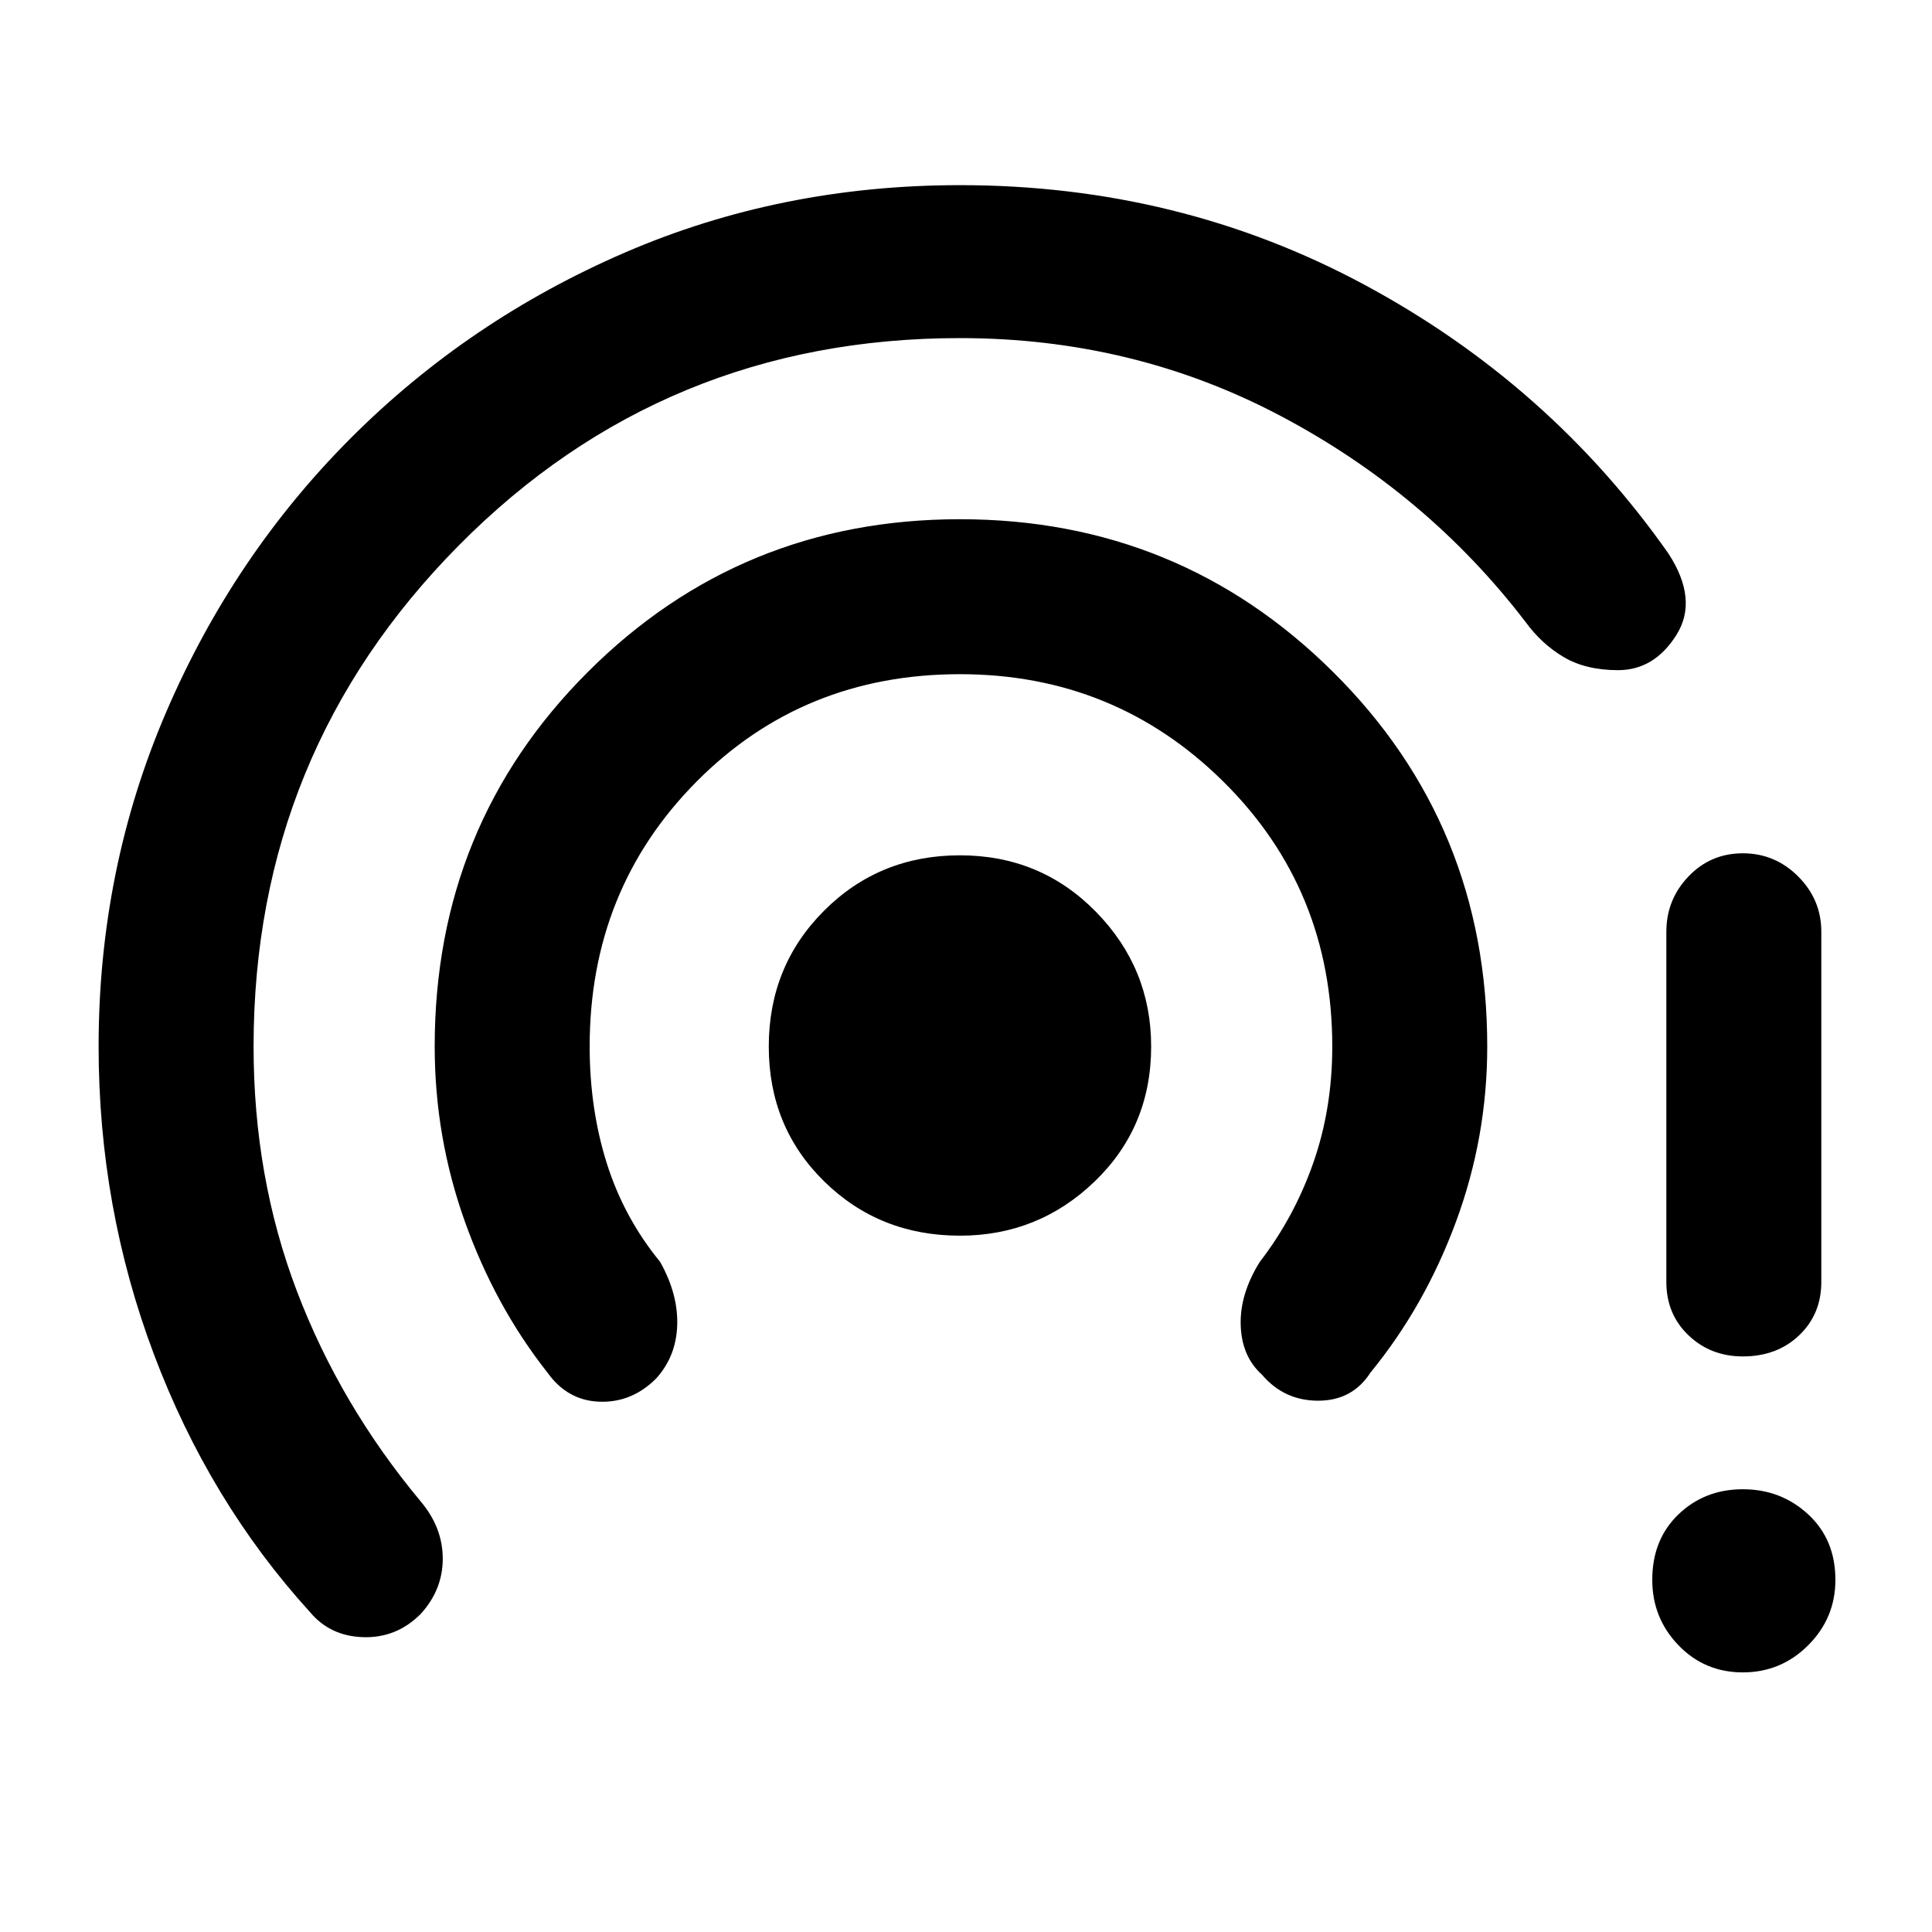 <svg xmlns="http://www.w3.org/2000/svg" height="48" width="48"><path d="M23.85 30.7q-2 0-3.375-1.35T19.1 26q0-2 1.375-3.375t3.375-1.375q2 0 3.375 1.4T28.6 26q0 2-1.4 3.35t-3.35 1.35ZM13.6 34.1q-1.3-1.65-2.05-3.75-.75-2.1-.75-4.35 0-5.5 3.8-9.3 3.8-3.8 9.25-3.8t9.275 3.8q3.825 3.8 3.825 9.3 0 2.25-.775 4.35-.775 2.1-2.125 3.75-.45.7-1.3.7-.85 0-1.4-.65-.5-.45-.525-1.225-.025-.775.475-1.575.85-1.1 1.325-2.45T33.1 26q0-3.9-2.7-6.575-2.7-2.675-6.55-2.675-3.9 0-6.55 2.675T14.65 26q0 1.55.425 2.9.425 1.35 1.325 2.45.45.8.425 1.575-.025.775-.525 1.325-.6.6-1.4.575-.8-.025-1.3-.725Zm-5.9 5.95q-2.5-2.75-3.875-6.4Q2.45 30 2.45 26q0-4.4 1.675-8.3 1.675-3.9 4.6-6.825 2.925-2.925 6.8-4.6Q19.4 4.6 23.85 4.6q5.45 0 10.05 2.475 4.6 2.475 7.55 6.675.75 1.15.2 2.025t-1.45.875q-.8 0-1.35-.325t-.95-.875q-2.45-3.2-6.1-5.125Q28.15 8.4 23.85 8.4q-7.35 0-12.45 5.15T6.3 26q0 3.25 1.075 6.075T10.45 37.3q.55.65.55 1.425t-.55 1.375q-.6.6-1.425.575Q8.2 40.65 7.7 40.05Zm35.6-6.35q-.8 0-1.35-.525t-.55-1.325v-8.7q0-.8.55-1.375t1.35-.575q.8 0 1.375.575t.575 1.375v8.7q0 .8-.55 1.325-.55.525-1.4.525Zm0 7.85q-.95 0-1.6-.675-.65-.675-.65-1.625 0-1 .65-1.625T43.3 37q.95 0 1.625.625t.675 1.625q0 .95-.675 1.625t-1.625.675Z"/></svg>